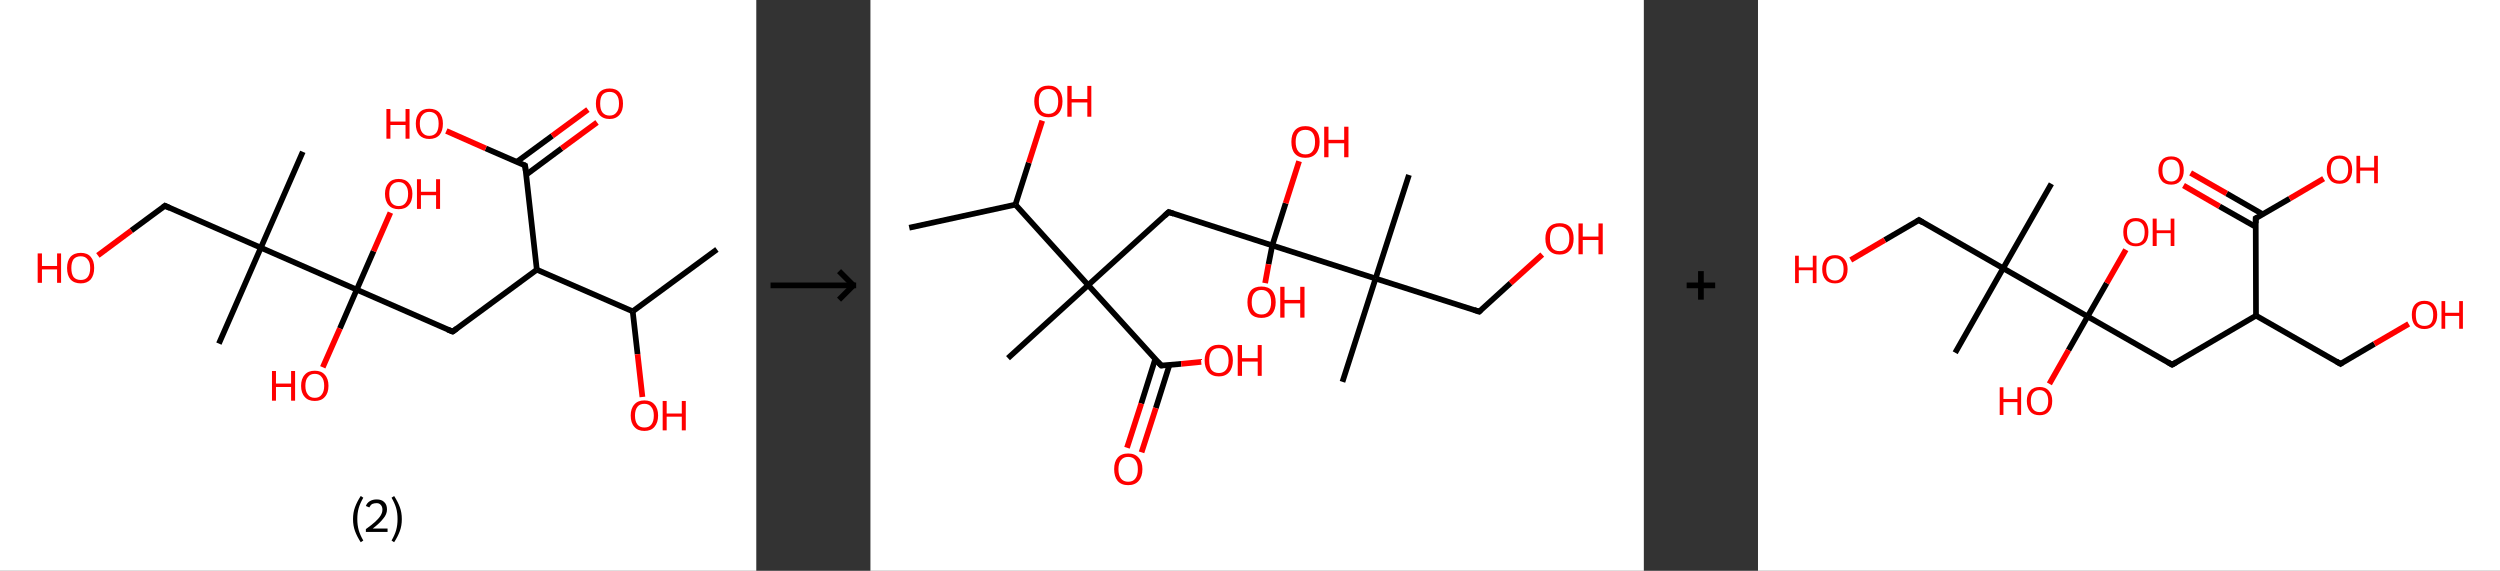 <?xml version='1.0' encoding='ASCII' standalone='yes'?>
<svg xmlns="http://www.w3.org/2000/svg" xmlns:xlink="http://www.w3.org/1999/xlink" version="1.1" width="876.0px" viewBox="0 0 876.0 200.0" height="200.0px">
  <rect x="0" y="0" width="876.0" height="200.0" fill="#333333" stroke="none"/>
  <g>
    <g transform="translate(0, 0) scale(1 1) "><!-- END OF HEADER -->
<rect style="opacity:1.0;fill:#FFFFFF;stroke:none" width="265.0" height="200.0" x="0.0" y="0.0"> </rect>
<path class="bond-0 atom-0 atom-1" d="M 251.2,87.4 L 221.7,109.1" style="fill:none;fill-rule:evenodd;stroke:#000000;stroke-width:2.0px;stroke-linecap:butt;stroke-linejoin:miter;stroke-opacity:1"/>
<path class="bond-1 atom-1 atom-2" d="M 221.7,109.1 L 223.4,124.1" style="fill:none;fill-rule:evenodd;stroke:#000000;stroke-width:2.0px;stroke-linecap:butt;stroke-linejoin:miter;stroke-opacity:1"/>
<path class="bond-1 atom-1 atom-2" d="M 223.4,124.1 L 225.1,139.1" style="fill:none;fill-rule:evenodd;stroke:#FF0000;stroke-width:2.0px;stroke-linecap:butt;stroke-linejoin:miter;stroke-opacity:1"/>
<path class="bond-2 atom-1 atom-3" d="M 221.7,109.1 L 188.1,94.5" style="fill:none;fill-rule:evenodd;stroke:#000000;stroke-width:2.0px;stroke-linecap:butt;stroke-linejoin:miter;stroke-opacity:1"/>
<path class="bond-3 atom-3 atom-4" d="M 188.1,94.5 L 158.6,116.2" style="fill:none;fill-rule:evenodd;stroke:#000000;stroke-width:2.0px;stroke-linecap:butt;stroke-linejoin:miter;stroke-opacity:1"/>
<path class="bond-4 atom-4 atom-5" d="M 158.6,116.2 L 125.0,101.5" style="fill:none;fill-rule:evenodd;stroke:#000000;stroke-width:2.0px;stroke-linecap:butt;stroke-linejoin:miter;stroke-opacity:1"/>
<path class="bond-5 atom-5 atom-6" d="M 125.0,101.5 L 119.1,115.1" style="fill:none;fill-rule:evenodd;stroke:#000000;stroke-width:2.0px;stroke-linecap:butt;stroke-linejoin:miter;stroke-opacity:1"/>
<path class="bond-5 atom-5 atom-6" d="M 119.1,115.1 L 113.1,128.7" style="fill:none;fill-rule:evenodd;stroke:#FF0000;stroke-width:2.0px;stroke-linecap:butt;stroke-linejoin:miter;stroke-opacity:1"/>
<path class="bond-6 atom-5 atom-7" d="M 125.0,101.5 L 130.9,88.0" style="fill:none;fill-rule:evenodd;stroke:#000000;stroke-width:2.0px;stroke-linecap:butt;stroke-linejoin:miter;stroke-opacity:1"/>
<path class="bond-6 atom-5 atom-7" d="M 130.9,88.0 L 136.8,74.5" style="fill:none;fill-rule:evenodd;stroke:#FF0000;stroke-width:2.0px;stroke-linecap:butt;stroke-linejoin:miter;stroke-opacity:1"/>
<path class="bond-7 atom-5 atom-8" d="M 125.0,101.5 L 91.4,86.8" style="fill:none;fill-rule:evenodd;stroke:#000000;stroke-width:2.0px;stroke-linecap:butt;stroke-linejoin:miter;stroke-opacity:1"/>
<path class="bond-8 atom-8 atom-9" d="M 91.4,86.8 L 106.1,53.2" style="fill:none;fill-rule:evenodd;stroke:#000000;stroke-width:2.0px;stroke-linecap:butt;stroke-linejoin:miter;stroke-opacity:1"/>
<path class="bond-9 atom-8 atom-10" d="M 91.4,86.8 L 76.7,120.4" style="fill:none;fill-rule:evenodd;stroke:#000000;stroke-width:2.0px;stroke-linecap:butt;stroke-linejoin:miter;stroke-opacity:1"/>
<path class="bond-10 atom-8 atom-11" d="M 91.4,86.8 L 57.8,72.1" style="fill:none;fill-rule:evenodd;stroke:#000000;stroke-width:2.0px;stroke-linecap:butt;stroke-linejoin:miter;stroke-opacity:1"/>
<path class="bond-11 atom-11 atom-12" d="M 57.8,72.1 L 46.0,80.8" style="fill:none;fill-rule:evenodd;stroke:#000000;stroke-width:2.0px;stroke-linecap:butt;stroke-linejoin:miter;stroke-opacity:1"/>
<path class="bond-11 atom-11 atom-12" d="M 46.0,80.8 L 34.3,89.5" style="fill:none;fill-rule:evenodd;stroke:#FF0000;stroke-width:2.0px;stroke-linecap:butt;stroke-linejoin:miter;stroke-opacity:1"/>
<path class="bond-12 atom-3 atom-13" d="M 188.1,94.5 L 184.0,58.0" style="fill:none;fill-rule:evenodd;stroke:#000000;stroke-width:2.0px;stroke-linecap:butt;stroke-linejoin:miter;stroke-opacity:1"/>
<path class="bond-13 atom-13 atom-14" d="M 184.4,61.2 L 196.8,52.0" style="fill:none;fill-rule:evenodd;stroke:#000000;stroke-width:2.0px;stroke-linecap:butt;stroke-linejoin:miter;stroke-opacity:1"/>
<path class="bond-13 atom-13 atom-14" d="M 196.8,52.0 L 209.2,42.9" style="fill:none;fill-rule:evenodd;stroke:#FF0000;stroke-width:2.0px;stroke-linecap:butt;stroke-linejoin:miter;stroke-opacity:1"/>
<path class="bond-13 atom-13 atom-14" d="M 181.1,56.7 L 193.5,47.6" style="fill:none;fill-rule:evenodd;stroke:#000000;stroke-width:2.0px;stroke-linecap:butt;stroke-linejoin:miter;stroke-opacity:1"/>
<path class="bond-13 atom-13 atom-14" d="M 193.5,47.6 L 206.0,38.4" style="fill:none;fill-rule:evenodd;stroke:#FF0000;stroke-width:2.0px;stroke-linecap:butt;stroke-linejoin:miter;stroke-opacity:1"/>
<path class="bond-14 atom-13 atom-15" d="M 184.0,58.0 L 170.2,52.0" style="fill:none;fill-rule:evenodd;stroke:#000000;stroke-width:2.0px;stroke-linecap:butt;stroke-linejoin:miter;stroke-opacity:1"/>
<path class="bond-14 atom-13 atom-15" d="M 170.2,52.0 L 156.4,45.9" style="fill:none;fill-rule:evenodd;stroke:#FF0000;stroke-width:2.0px;stroke-linecap:butt;stroke-linejoin:miter;stroke-opacity:1"/>
<path d="M 160.1,115.1 L 158.6,116.2 L 156.9,115.5" style="fill:none;stroke:#000000;stroke-width:2.0px;stroke-linecap:butt;stroke-linejoin:miter;stroke-opacity:1;"/>
<path d="M 59.5,72.9 L 57.8,72.1 L 57.2,72.6" style="fill:none;stroke:#000000;stroke-width:2.0px;stroke-linecap:butt;stroke-linejoin:miter;stroke-opacity:1;"/>
<path d="M 184.2,59.8 L 184.0,58.0 L 183.4,57.7" style="fill:none;stroke:#000000;stroke-width:2.0px;stroke-linecap:butt;stroke-linejoin:miter;stroke-opacity:1;"/>
<path class="atom-2" d="M 221.0 145.6 Q 221.0 143.1, 222.3 141.7 Q 223.5 140.3, 225.8 140.3 Q 228.1 140.3, 229.3 141.7 Q 230.6 143.1, 230.6 145.6 Q 230.6 148.1, 229.3 149.6 Q 228.1 151.0, 225.8 151.0 Q 223.5 151.0, 222.3 149.6 Q 221.0 148.2, 221.0 145.6 M 225.8 149.8 Q 227.4 149.8, 228.2 148.8 Q 229.1 147.7, 229.1 145.6 Q 229.1 143.6, 228.2 142.6 Q 227.4 141.5, 225.8 141.5 Q 224.2 141.5, 223.4 142.5 Q 222.5 143.6, 222.5 145.6 Q 222.5 147.7, 223.4 148.8 Q 224.2 149.8, 225.8 149.8 " fill="#FF0000"/>
<path class="atom-2" d="M 232.2 140.5 L 233.6 140.5 L 233.6 144.9 L 238.9 144.9 L 238.9 140.5 L 240.3 140.5 L 240.3 150.8 L 238.9 150.8 L 238.9 146.0 L 233.6 146.0 L 233.6 150.8 L 232.2 150.8 L 232.2 140.5 " fill="#FF0000"/>
<path class="atom-6" d="M 95.3 130.0 L 96.7 130.0 L 96.7 134.4 L 102.0 134.4 L 102.0 130.0 L 103.4 130.0 L 103.4 140.4 L 102.0 140.4 L 102.0 135.6 L 96.7 135.6 L 96.7 140.4 L 95.3 140.4 L 95.3 130.0 " fill="#FF0000"/>
<path class="atom-6" d="M 105.5 135.2 Q 105.5 132.7, 106.8 131.3 Q 108.0 129.9, 110.3 129.9 Q 112.6 129.9, 113.8 131.3 Q 115.1 132.7, 115.1 135.2 Q 115.1 137.7, 113.8 139.1 Q 112.6 140.5, 110.3 140.5 Q 108.0 140.5, 106.8 139.1 Q 105.5 137.7, 105.5 135.2 M 110.3 139.4 Q 111.9 139.4, 112.7 138.3 Q 113.6 137.2, 113.6 135.2 Q 113.6 133.1, 112.7 132.1 Q 111.9 131.0, 110.3 131.0 Q 108.7 131.0, 107.9 132.1 Q 107.0 133.1, 107.0 135.2 Q 107.0 137.2, 107.9 138.3 Q 108.7 139.4, 110.3 139.4 " fill="#FF0000"/>
<path class="atom-7" d="M 134.9 67.9 Q 134.9 65.5, 136.2 64.1 Q 137.4 62.7, 139.7 62.7 Q 142.0 62.7, 143.2 64.1 Q 144.5 65.5, 144.5 67.9 Q 144.5 70.5, 143.2 71.9 Q 142.0 73.3, 139.7 73.3 Q 137.4 73.3, 136.2 71.9 Q 134.9 70.5, 134.9 67.9 M 139.7 72.2 Q 141.3 72.2, 142.1 71.1 Q 143.0 70.0, 143.0 67.9 Q 143.0 65.9, 142.1 64.9 Q 141.3 63.8, 139.7 63.8 Q 138.1 63.8, 137.2 64.9 Q 136.4 65.9, 136.4 67.9 Q 136.4 70.0, 137.2 71.1 Q 138.1 72.2, 139.7 72.2 " fill="#FF0000"/>
<path class="atom-7" d="M 146.1 62.8 L 147.5 62.8 L 147.5 67.2 L 152.8 67.2 L 152.8 62.8 L 154.2 62.8 L 154.2 73.2 L 152.8 73.2 L 152.8 68.4 L 147.5 68.4 L 147.5 73.2 L 146.1 73.2 L 146.1 62.8 " fill="#FF0000"/>
<path class="atom-12" d="M 13.2 88.8 L 14.7 88.8 L 14.7 93.2 L 20.0 93.2 L 20.0 88.8 L 21.4 88.8 L 21.4 99.1 L 20.0 99.1 L 20.0 94.4 L 14.7 94.4 L 14.7 99.1 L 13.2 99.1 L 13.2 88.8 " fill="#FF0000"/>
<path class="atom-12" d="M 23.5 93.9 Q 23.5 91.4, 24.7 90.0 Q 26.0 88.6, 28.3 88.6 Q 30.6 88.6, 31.8 90.0 Q 33.0 91.4, 33.0 93.9 Q 33.0 96.4, 31.8 97.9 Q 30.5 99.3, 28.3 99.3 Q 26.0 99.3, 24.7 97.9 Q 23.5 96.5, 23.5 93.9 M 28.3 98.1 Q 29.9 98.1, 30.7 97.1 Q 31.6 96.0, 31.6 93.9 Q 31.6 91.9, 30.7 90.9 Q 29.9 89.8, 28.3 89.8 Q 26.7 89.8, 25.8 90.8 Q 25.0 91.9, 25.0 93.9 Q 25.0 96.0, 25.8 97.1 Q 26.7 98.1, 28.3 98.1 " fill="#FF0000"/>
<path class="atom-14" d="M 208.8 36.3 Q 208.8 33.8, 210.0 32.4 Q 211.3 31.0, 213.6 31.0 Q 215.9 31.0, 217.1 32.4 Q 218.3 33.8, 218.3 36.3 Q 218.3 38.8, 217.1 40.2 Q 215.8 41.7, 213.6 41.7 Q 211.3 41.7, 210.0 40.2 Q 208.8 38.8, 208.8 36.3 M 213.6 40.5 Q 215.2 40.5, 216.0 39.4 Q 216.9 38.4, 216.9 36.3 Q 216.9 34.2, 216.0 33.2 Q 215.2 32.2, 213.6 32.2 Q 212.0 32.2, 211.1 33.2 Q 210.3 34.2, 210.3 36.3 Q 210.3 38.4, 211.1 39.4 Q 212.0 40.5, 213.6 40.5 " fill="#FF0000"/>
<path class="atom-15" d="M 135.4 38.2 L 136.8 38.2 L 136.8 42.6 L 142.1 42.6 L 142.1 38.2 L 143.5 38.2 L 143.5 48.6 L 142.1 48.6 L 142.1 43.8 L 136.8 43.8 L 136.8 48.6 L 135.4 48.6 L 135.4 38.2 " fill="#FF0000"/>
<path class="atom-15" d="M 145.7 43.3 Q 145.7 40.9, 146.9 39.5 Q 148.1 38.1, 150.4 38.1 Q 152.7 38.1, 154.0 39.5 Q 155.2 40.9, 155.2 43.3 Q 155.2 45.9, 154.0 47.3 Q 152.7 48.7, 150.4 48.7 Q 148.2 48.7, 146.9 47.3 Q 145.7 45.9, 145.7 43.3 M 150.4 47.6 Q 152.0 47.6, 152.9 46.5 Q 153.7 45.4, 153.7 43.3 Q 153.7 41.3, 152.9 40.3 Q 152.0 39.2, 150.4 39.2 Q 148.9 39.2, 148.0 40.3 Q 147.1 41.3, 147.1 43.3 Q 147.1 45.4, 148.0 46.5 Q 148.9 47.6, 150.4 47.6 " fill="#FF0000"/>
<path class="legend" d="M 123.7 181.9 Q 123.7 179.6, 124.4 177.7 Q 125.1 175.8, 126.4 173.8 L 127.3 174.4 Q 126.2 176.3, 125.7 178.0 Q 125.2 179.7, 125.2 181.9 Q 125.2 184.0, 125.7 185.8 Q 126.2 187.5, 127.3 189.4 L 126.4 190.0 Q 125.1 188.0, 124.4 186.1 Q 123.7 184.2, 123.7 181.9 " fill="#000000"/>
<path class="legend" d="M 128.2 177.3 Q 128.6 176.2, 129.6 175.6 Q 130.6 175.0, 132.0 175.0 Q 133.7 175.0, 134.6 175.9 Q 135.6 176.8, 135.6 178.5 Q 135.6 180.2, 134.3 181.7 Q 133.1 183.3, 130.6 185.2 L 135.8 185.2 L 135.8 186.4 L 128.2 186.4 L 128.2 185.4 Q 130.3 183.9, 131.5 182.8 Q 132.8 181.6, 133.4 180.6 Q 134.0 179.6, 134.0 178.6 Q 134.0 177.5, 133.4 176.9 Q 132.9 176.3, 132.0 176.3 Q 131.1 176.3, 130.4 176.6 Q 129.8 177.0, 129.4 177.8 L 128.2 177.3 " fill="#000000"/>
<path class="legend" d="M 140.8 181.9 Q 140.8 184.2, 140.1 186.1 Q 139.4 188.0, 138.1 190.0 L 137.2 189.4 Q 138.3 187.5, 138.8 185.8 Q 139.3 184.0, 139.3 181.9 Q 139.3 179.7, 138.8 178.0 Q 138.3 176.3, 137.2 174.4 L 138.1 173.8 Q 139.4 175.8, 140.1 177.7 Q 140.8 179.6, 140.8 181.9 " fill="#000000"/>
</g>
    <g transform="translate(265.0, 0) scale(1 1) "><line x1="5" y1="100" x2="35" y2="100" style="stroke:rgb(0,0,0);stroke-width:2"/>
  <line x1="34" y1="100" x2="29" y2="95" style="stroke:rgb(0,0,0);stroke-width:2"/>
  <line x1="34" y1="100" x2="29" y2="105" style="stroke:rgb(0,0,0);stroke-width:2"/>
</g>
    <g transform="translate(305.0, 0) scale(1 1) "><!-- END OF HEADER -->
<rect style="opacity:1.0;fill:#FFFFFF;stroke:none" width="271.0" height="200.0" x="0.0" y="0.0"> </rect>
<path class="bond-0 atom-0 atom-1" d="M 13.6,79.8 L 50.8,71.7" style="fill:none;fill-rule:evenodd;stroke:#000000;stroke-width:2.0px;stroke-linecap:butt;stroke-linejoin:miter;stroke-opacity:1"/>
<path class="bond-1 atom-1 atom-2" d="M 50.8,71.7 L 55.5,57.0" style="fill:none;fill-rule:evenodd;stroke:#000000;stroke-width:2.0px;stroke-linecap:butt;stroke-linejoin:miter;stroke-opacity:1"/>
<path class="bond-1 atom-1 atom-2" d="M 55.5,57.0 L 60.2,42.3" style="fill:none;fill-rule:evenodd;stroke:#FF0000;stroke-width:2.0px;stroke-linecap:butt;stroke-linejoin:miter;stroke-opacity:1"/>
<path class="bond-2 atom-1 atom-3" d="M 50.8,71.7 L 76.3,99.9" style="fill:none;fill-rule:evenodd;stroke:#000000;stroke-width:2.0px;stroke-linecap:butt;stroke-linejoin:miter;stroke-opacity:1"/>
<path class="bond-3 atom-3 atom-4" d="M 76.3,99.9 L 48.2,125.5" style="fill:none;fill-rule:evenodd;stroke:#000000;stroke-width:2.0px;stroke-linecap:butt;stroke-linejoin:miter;stroke-opacity:1"/>
<path class="bond-4 atom-3 atom-5" d="M 76.3,99.9 L 104.5,74.3" style="fill:none;fill-rule:evenodd;stroke:#000000;stroke-width:2.0px;stroke-linecap:butt;stroke-linejoin:miter;stroke-opacity:1"/>
<path class="bond-5 atom-5 atom-6" d="M 104.5,74.3 L 140.8,86.0" style="fill:none;fill-rule:evenodd;stroke:#000000;stroke-width:2.0px;stroke-linecap:butt;stroke-linejoin:miter;stroke-opacity:1"/>
<path class="bond-6 atom-6 atom-7" d="M 140.8,86.0 L 145.5,71.2" style="fill:none;fill-rule:evenodd;stroke:#000000;stroke-width:2.0px;stroke-linecap:butt;stroke-linejoin:miter;stroke-opacity:1"/>
<path class="bond-6 atom-6 atom-7" d="M 145.5,71.2 L 150.2,56.5" style="fill:none;fill-rule:evenodd;stroke:#FF0000;stroke-width:2.0px;stroke-linecap:butt;stroke-linejoin:miter;stroke-opacity:1"/>
<path class="bond-7 atom-6 atom-8" d="M 140.8,86.0 L 139.5,92.6" style="fill:none;fill-rule:evenodd;stroke:#000000;stroke-width:2.0px;stroke-linecap:butt;stroke-linejoin:miter;stroke-opacity:1"/>
<path class="bond-7 atom-6 atom-8" d="M 139.5,92.6 L 138.3,99.2" style="fill:none;fill-rule:evenodd;stroke:#FF0000;stroke-width:2.0px;stroke-linecap:butt;stroke-linejoin:miter;stroke-opacity:1"/>
<path class="bond-8 atom-6 atom-9" d="M 140.8,86.0 L 177.0,97.6" style="fill:none;fill-rule:evenodd;stroke:#000000;stroke-width:2.0px;stroke-linecap:butt;stroke-linejoin:miter;stroke-opacity:1"/>
<path class="bond-9 atom-9 atom-10" d="M 177.0,97.6 L 165.4,133.8" style="fill:none;fill-rule:evenodd;stroke:#000000;stroke-width:2.0px;stroke-linecap:butt;stroke-linejoin:miter;stroke-opacity:1"/>
<path class="bond-10 atom-9 atom-11" d="M 177.0,97.6 L 188.7,61.3" style="fill:none;fill-rule:evenodd;stroke:#000000;stroke-width:2.0px;stroke-linecap:butt;stroke-linejoin:miter;stroke-opacity:1"/>
<path class="bond-11 atom-9 atom-12" d="M 177.0,97.6 L 213.3,109.2" style="fill:none;fill-rule:evenodd;stroke:#000000;stroke-width:2.0px;stroke-linecap:butt;stroke-linejoin:miter;stroke-opacity:1"/>
<path class="bond-12 atom-12 atom-13" d="M 213.3,109.2 L 224.3,99.2" style="fill:none;fill-rule:evenodd;stroke:#000000;stroke-width:2.0px;stroke-linecap:butt;stroke-linejoin:miter;stroke-opacity:1"/>
<path class="bond-12 atom-12 atom-13" d="M 224.3,99.2 L 235.4,89.2" style="fill:none;fill-rule:evenodd;stroke:#FF0000;stroke-width:2.0px;stroke-linecap:butt;stroke-linejoin:miter;stroke-opacity:1"/>
<path class="bond-13 atom-3 atom-14" d="M 76.3,99.9 L 101.9,128.1" style="fill:none;fill-rule:evenodd;stroke:#000000;stroke-width:2.0px;stroke-linecap:butt;stroke-linejoin:miter;stroke-opacity:1"/>
<path class="bond-14 atom-14 atom-15" d="M 99.8,125.8 L 94.9,141.4" style="fill:none;fill-rule:evenodd;stroke:#000000;stroke-width:2.0px;stroke-linecap:butt;stroke-linejoin:miter;stroke-opacity:1"/>
<path class="bond-14 atom-14 atom-15" d="M 94.9,141.4 L 89.9,156.9" style="fill:none;fill-rule:evenodd;stroke:#FF0000;stroke-width:2.0px;stroke-linecap:butt;stroke-linejoin:miter;stroke-opacity:1"/>
<path class="bond-14 atom-14 atom-15" d="M 104.8,127.8 L 100.0,143.0" style="fill:none;fill-rule:evenodd;stroke:#000000;stroke-width:2.0px;stroke-linecap:butt;stroke-linejoin:miter;stroke-opacity:1"/>
<path class="bond-14 atom-14 atom-15" d="M 100.0,143.0 L 95.0,158.5" style="fill:none;fill-rule:evenodd;stroke:#FF0000;stroke-width:2.0px;stroke-linecap:butt;stroke-linejoin:miter;stroke-opacity:1"/>
<path class="bond-15 atom-14 atom-16" d="M 101.9,128.1 L 108.9,127.5" style="fill:none;fill-rule:evenodd;stroke:#000000;stroke-width:2.0px;stroke-linecap:butt;stroke-linejoin:miter;stroke-opacity:1"/>
<path class="bond-15 atom-14 atom-16" d="M 108.9,127.5 L 115.9,126.8" style="fill:none;fill-rule:evenodd;stroke:#FF0000;stroke-width:2.0px;stroke-linecap:butt;stroke-linejoin:miter;stroke-opacity:1"/>
<path d="M 103.1,75.6 L 104.5,74.3 L 106.3,74.9" style="fill:none;stroke:#000000;stroke-width:2.0px;stroke-linecap:butt;stroke-linejoin:miter;stroke-opacity:1;"/>
<path d="M 211.5,108.6 L 213.3,109.2 L 213.8,108.7" style="fill:none;stroke:#000000;stroke-width:2.0px;stroke-linecap:butt;stroke-linejoin:miter;stroke-opacity:1;"/>
<path d="M 100.6,126.7 L 101.9,128.1 L 102.3,128.1" style="fill:none;stroke:#000000;stroke-width:2.0px;stroke-linecap:butt;stroke-linejoin:miter;stroke-opacity:1;"/>
<path class="atom-2" d="M 57.4 35.5 Q 57.4 32.9, 58.7 31.5 Q 60.0 30.0, 62.4 30.0 Q 64.8 30.0, 66.0 31.5 Q 67.3 32.9, 67.3 35.5 Q 67.3 38.1, 66.0 39.6 Q 64.7 41.1, 62.4 41.1 Q 60.0 41.1, 58.7 39.6 Q 57.4 38.1, 57.4 35.5 M 62.4 39.9 Q 64.0 39.9, 64.9 38.8 Q 65.8 37.7, 65.8 35.5 Q 65.8 33.4, 64.9 32.3 Q 64.0 31.2, 62.4 31.2 Q 60.7 31.2, 59.8 32.3 Q 59.0 33.4, 59.0 35.5 Q 59.0 37.7, 59.8 38.8 Q 60.7 39.9, 62.4 39.9 " fill="#FF0000"/>
<path class="atom-2" d="M 69.0 30.1 L 70.5 30.1 L 70.5 34.7 L 76.0 34.7 L 76.0 30.1 L 77.4 30.1 L 77.4 40.9 L 76.0 40.9 L 76.0 35.9 L 70.5 35.9 L 70.5 40.9 L 69.0 40.9 L 69.0 30.1 " fill="#FF0000"/>
<path class="atom-7" d="M 147.5 49.7 Q 147.5 47.1, 148.7 45.7 Q 150.0 44.2, 152.4 44.2 Q 154.8 44.2, 156.1 45.7 Q 157.4 47.1, 157.4 49.7 Q 157.4 52.3, 156.1 53.8 Q 154.8 55.3, 152.4 55.3 Q 150.0 55.3, 148.7 53.8 Q 147.5 52.4, 147.5 49.7 M 152.4 54.1 Q 154.1 54.1, 154.9 53.0 Q 155.8 51.9, 155.8 49.7 Q 155.8 47.6, 154.9 46.5 Q 154.1 45.5, 152.4 45.5 Q 150.8 45.5, 149.9 46.5 Q 149.0 47.6, 149.0 49.7 Q 149.0 51.9, 149.9 53.0 Q 150.8 54.1, 152.4 54.1 " fill="#FF0000"/>
<path class="atom-7" d="M 159.0 44.4 L 160.5 44.4 L 160.5 49.0 L 166.0 49.0 L 166.0 44.4 L 167.5 44.4 L 167.5 55.1 L 166.0 55.1 L 166.0 50.2 L 160.5 50.2 L 160.5 55.1 L 159.0 55.1 L 159.0 44.4 " fill="#FF0000"/>
<path class="atom-8" d="M 132.1 105.9 Q 132.1 103.3, 133.3 101.8 Q 134.6 100.4, 137.0 100.4 Q 139.4 100.4, 140.7 101.8 Q 142.0 103.3, 142.0 105.9 Q 142.0 108.5, 140.7 110.0 Q 139.4 111.4, 137.0 111.4 Q 134.6 111.4, 133.3 110.0 Q 132.1 108.5, 132.1 105.9 M 137.0 110.2 Q 138.7 110.2, 139.5 109.1 Q 140.4 108.0, 140.4 105.9 Q 140.4 103.7, 139.5 102.7 Q 138.7 101.6, 137.0 101.6 Q 135.4 101.6, 134.5 102.7 Q 133.6 103.7, 133.6 105.9 Q 133.6 108.0, 134.5 109.1 Q 135.4 110.2, 137.0 110.2 " fill="#FF0000"/>
<path class="atom-8" d="M 143.6 100.5 L 145.1 100.5 L 145.1 105.1 L 150.6 105.1 L 150.6 100.5 L 152.1 100.5 L 152.1 111.3 L 150.6 111.3 L 150.6 106.3 L 145.1 106.3 L 145.1 111.3 L 143.6 111.3 L 143.6 100.5 " fill="#FF0000"/>
<path class="atom-13" d="M 236.5 83.6 Q 236.5 81.0, 237.8 79.6 Q 239.1 78.2, 241.5 78.2 Q 243.9 78.2, 245.2 79.6 Q 246.4 81.0, 246.4 83.6 Q 246.4 86.3, 245.1 87.7 Q 243.8 89.2, 241.5 89.2 Q 239.1 89.2, 237.8 87.7 Q 236.5 86.3, 236.5 83.6 M 241.5 88.0 Q 243.1 88.0, 244.0 86.9 Q 244.9 85.8, 244.9 83.6 Q 244.9 81.5, 244.0 80.5 Q 243.1 79.4, 241.5 79.4 Q 239.8 79.4, 238.9 80.4 Q 238.1 81.5, 238.1 83.6 Q 238.1 85.8, 238.9 86.9 Q 239.8 88.0, 241.5 88.0 " fill="#FF0000"/>
<path class="atom-13" d="M 248.1 78.3 L 249.6 78.3 L 249.6 82.9 L 255.1 82.9 L 255.1 78.3 L 256.6 78.3 L 256.6 89.1 L 255.1 89.1 L 255.1 84.1 L 249.6 84.1 L 249.6 89.1 L 248.1 89.1 L 248.1 78.3 " fill="#FF0000"/>
<path class="atom-15" d="M 85.4 164.4 Q 85.4 161.8, 86.6 160.4 Q 87.9 158.9, 90.3 158.9 Q 92.7 158.9, 94.0 160.4 Q 95.3 161.8, 95.3 164.4 Q 95.3 167.0, 94.0 168.5 Q 92.7 170.0, 90.3 170.0 Q 87.9 170.0, 86.6 168.5 Q 85.4 167.0, 85.4 164.4 M 90.3 168.8 Q 92.0 168.8, 92.8 167.7 Q 93.7 166.6, 93.7 164.4 Q 93.7 162.3, 92.8 161.2 Q 92.0 160.1, 90.3 160.1 Q 88.7 160.1, 87.8 161.2 Q 86.9 162.3, 86.9 164.4 Q 86.9 166.6, 87.8 167.7 Q 88.7 168.8, 90.3 168.8 " fill="#FF0000"/>
<path class="atom-16" d="M 117.1 126.3 Q 117.1 123.7, 118.4 122.3 Q 119.7 120.8, 122.1 120.8 Q 124.5 120.8, 125.7 122.3 Q 127.0 123.7, 127.0 126.3 Q 127.0 128.9, 125.7 130.4 Q 124.4 131.9, 122.1 131.9 Q 119.7 131.9, 118.4 130.4 Q 117.1 128.9, 117.1 126.3 M 122.1 130.7 Q 123.7 130.7, 124.6 129.6 Q 125.5 128.5, 125.5 126.3 Q 125.5 124.2, 124.6 123.1 Q 123.7 122.0, 122.1 122.0 Q 120.4 122.0, 119.5 123.1 Q 118.7 124.2, 118.7 126.3 Q 118.7 128.5, 119.5 129.6 Q 120.4 130.7, 122.1 130.7 " fill="#FF0000"/>
<path class="atom-16" d="M 128.7 120.9 L 130.2 120.9 L 130.2 125.5 L 135.7 125.5 L 135.7 120.9 L 137.1 120.9 L 137.1 131.7 L 135.7 131.7 L 135.7 126.7 L 130.2 126.7 L 130.2 131.7 L 128.7 131.7 L 128.7 120.9 " fill="#FF0000"/>
</g>
    <g transform="translate(576.0, 0) scale(1 1) "><line x1="15" y1="100" x2="25" y2="100" style="stroke:rgb(0,0,0);stroke-width:2"/>
  <line x1="20" y1="95" x2="20" y2="105" style="stroke:rgb(0,0,0);stroke-width:2"/>
</g>
    <g transform="translate(616.0, 0) scale(1 1) "><!-- END OF HEADER -->
<rect style="opacity:1.0;fill:#FFFFFF;stroke:none" width="260.0" height="200.0" x="0.0" y="0.0"> </rect>
<path class="bond-0 atom-0 atom-1" d="M 102.8,64.4 L 85.9,94.0" style="fill:none;fill-rule:evenodd;stroke:#000000;stroke-width:2.0px;stroke-linecap:butt;stroke-linejoin:miter;stroke-opacity:1"/>
<path class="bond-1 atom-1 atom-2" d="M 85.9,94.0 L 69.1,123.6" style="fill:none;fill-rule:evenodd;stroke:#000000;stroke-width:2.0px;stroke-linecap:butt;stroke-linejoin:miter;stroke-opacity:1"/>
<path class="bond-2 atom-1 atom-3" d="M 85.9,94.0 L 56.4,77.1" style="fill:none;fill-rule:evenodd;stroke:#000000;stroke-width:2.0px;stroke-linecap:butt;stroke-linejoin:miter;stroke-opacity:1"/>
<path class="bond-3 atom-3 atom-4" d="M 56.4,77.1 L 44.4,84.1" style="fill:none;fill-rule:evenodd;stroke:#000000;stroke-width:2.0px;stroke-linecap:butt;stroke-linejoin:miter;stroke-opacity:1"/>
<path class="bond-3 atom-3 atom-4" d="M 44.4,84.1 L 32.5,91.1" style="fill:none;fill-rule:evenodd;stroke:#FF0000;stroke-width:2.0px;stroke-linecap:butt;stroke-linejoin:miter;stroke-opacity:1"/>
<path class="bond-4 atom-1 atom-5" d="M 85.9,94.0 L 115.5,110.9" style="fill:none;fill-rule:evenodd;stroke:#000000;stroke-width:2.0px;stroke-linecap:butt;stroke-linejoin:miter;stroke-opacity:1"/>
<path class="bond-5 atom-5 atom-6" d="M 115.5,110.9 L 122.2,99.2" style="fill:none;fill-rule:evenodd;stroke:#000000;stroke-width:2.0px;stroke-linecap:butt;stroke-linejoin:miter;stroke-opacity:1"/>
<path class="bond-5 atom-5 atom-6" d="M 122.2,99.2 L 128.9,87.5" style="fill:none;fill-rule:evenodd;stroke:#FF0000;stroke-width:2.0px;stroke-linecap:butt;stroke-linejoin:miter;stroke-opacity:1"/>
<path class="bond-6 atom-5 atom-7" d="M 115.5,110.9 L 108.8,122.7" style="fill:none;fill-rule:evenodd;stroke:#000000;stroke-width:2.0px;stroke-linecap:butt;stroke-linejoin:miter;stroke-opacity:1"/>
<path class="bond-6 atom-5 atom-7" d="M 108.8,122.7 L 102.1,134.5" style="fill:none;fill-rule:evenodd;stroke:#FF0000;stroke-width:2.0px;stroke-linecap:butt;stroke-linejoin:miter;stroke-opacity:1"/>
<path class="bond-7 atom-5 atom-8" d="M 115.5,110.9 L 145.1,127.8" style="fill:none;fill-rule:evenodd;stroke:#000000;stroke-width:2.0px;stroke-linecap:butt;stroke-linejoin:miter;stroke-opacity:1"/>
<path class="bond-8 atom-8 atom-9" d="M 145.1,127.8 L 174.5,110.6" style="fill:none;fill-rule:evenodd;stroke:#000000;stroke-width:2.0px;stroke-linecap:butt;stroke-linejoin:miter;stroke-opacity:1"/>
<path class="bond-9 atom-9 atom-10" d="M 174.5,110.6 L 204.1,127.5" style="fill:none;fill-rule:evenodd;stroke:#000000;stroke-width:2.0px;stroke-linecap:butt;stroke-linejoin:miter;stroke-opacity:1"/>
<path class="bond-10 atom-10 atom-11" d="M 204.1,127.5 L 216.0,120.5" style="fill:none;fill-rule:evenodd;stroke:#000000;stroke-width:2.0px;stroke-linecap:butt;stroke-linejoin:miter;stroke-opacity:1"/>
<path class="bond-10 atom-10 atom-11" d="M 216.0,120.5 L 228.0,113.5" style="fill:none;fill-rule:evenodd;stroke:#FF0000;stroke-width:2.0px;stroke-linecap:butt;stroke-linejoin:miter;stroke-opacity:1"/>
<path class="bond-11 atom-9 atom-12" d="M 174.5,110.6 L 174.4,76.5" style="fill:none;fill-rule:evenodd;stroke:#000000;stroke-width:2.0px;stroke-linecap:butt;stroke-linejoin:miter;stroke-opacity:1"/>
<path class="bond-12 atom-12 atom-13" d="M 176.9,75.1 L 164.2,67.8" style="fill:none;fill-rule:evenodd;stroke:#000000;stroke-width:2.0px;stroke-linecap:butt;stroke-linejoin:miter;stroke-opacity:1"/>
<path class="bond-12 atom-12 atom-13" d="M 164.2,67.8 L 151.6,60.6" style="fill:none;fill-rule:evenodd;stroke:#FF0000;stroke-width:2.0px;stroke-linecap:butt;stroke-linejoin:miter;stroke-opacity:1"/>
<path class="bond-12 atom-12 atom-13" d="M 174.4,79.5 L 161.7,72.3" style="fill:none;fill-rule:evenodd;stroke:#000000;stroke-width:2.0px;stroke-linecap:butt;stroke-linejoin:miter;stroke-opacity:1"/>
<path class="bond-12 atom-12 atom-13" d="M 161.7,72.3 L 149.1,65.0" style="fill:none;fill-rule:evenodd;stroke:#FF0000;stroke-width:2.0px;stroke-linecap:butt;stroke-linejoin:miter;stroke-opacity:1"/>
<path class="bond-13 atom-12 atom-14" d="M 174.4,76.5 L 186.3,69.6" style="fill:none;fill-rule:evenodd;stroke:#000000;stroke-width:2.0px;stroke-linecap:butt;stroke-linejoin:miter;stroke-opacity:1"/>
<path class="bond-13 atom-12 atom-14" d="M 186.3,69.6 L 198.2,62.6" style="fill:none;fill-rule:evenodd;stroke:#FF0000;stroke-width:2.0px;stroke-linecap:butt;stroke-linejoin:miter;stroke-opacity:1"/>
<path d="M 57.8,78.0 L 56.4,77.1 L 55.8,77.5" style="fill:none;stroke:#000000;stroke-width:2.0px;stroke-linecap:butt;stroke-linejoin:miter;stroke-opacity:1;"/>
<path d="M 143.6,126.9 L 145.1,127.8 L 146.6,126.9" style="fill:none;stroke:#000000;stroke-width:2.0px;stroke-linecap:butt;stroke-linejoin:miter;stroke-opacity:1;"/>
<path d="M 202.6,126.6 L 204.1,127.5 L 204.7,127.1" style="fill:none;stroke:#000000;stroke-width:2.0px;stroke-linecap:butt;stroke-linejoin:miter;stroke-opacity:1;"/>
<path d="M 174.4,78.2 L 174.4,76.5 L 175.0,76.2" style="fill:none;stroke:#000000;stroke-width:2.0px;stroke-linecap:butt;stroke-linejoin:miter;stroke-opacity:1;"/>
<path class="atom-4" d="M 13.0 89.6 L 14.3 89.6 L 14.3 93.7 L 19.2 93.7 L 19.2 89.6 L 20.5 89.6 L 20.5 99.2 L 19.2 99.2 L 19.2 94.7 L 14.3 94.7 L 14.3 99.2 L 13.0 99.2 L 13.0 89.6 " fill="#FF0000"/>
<path class="atom-4" d="M 22.5 94.3 Q 22.5 92.0, 23.7 90.7 Q 24.8 89.4, 27.0 89.4 Q 29.1 89.4, 30.2 90.7 Q 31.4 92.0, 31.4 94.3 Q 31.4 96.7, 30.2 98.0 Q 29.1 99.3, 27.0 99.3 Q 24.8 99.3, 23.7 98.0 Q 22.5 96.7, 22.5 94.3 M 27.0 98.3 Q 28.4 98.3, 29.2 97.3 Q 30.0 96.3, 30.0 94.3 Q 30.0 92.5, 29.2 91.5 Q 28.4 90.5, 27.0 90.5 Q 25.5 90.5, 24.7 91.5 Q 23.9 92.4, 23.9 94.3 Q 23.9 96.3, 24.7 97.3 Q 25.5 98.3, 27.0 98.3 " fill="#FF0000"/>
<path class="atom-6" d="M 128.0 81.3 Q 128.0 79.0, 129.1 77.7 Q 130.3 76.4, 132.4 76.4 Q 134.6 76.4, 135.7 77.7 Q 136.8 79.0, 136.8 81.3 Q 136.8 83.7, 135.7 85.0 Q 134.5 86.3, 132.4 86.3 Q 130.3 86.3, 129.1 85.0 Q 128.0 83.7, 128.0 81.3 M 132.4 85.3 Q 133.9 85.3, 134.7 84.3 Q 135.5 83.3, 135.5 81.3 Q 135.5 79.5, 134.7 78.5 Q 133.9 77.5, 132.4 77.5 Q 130.9 77.5, 130.1 78.5 Q 129.3 79.4, 129.3 81.3 Q 129.3 83.3, 130.1 84.3 Q 130.9 85.3, 132.4 85.3 " fill="#FF0000"/>
<path class="atom-6" d="M 138.3 76.6 L 139.7 76.6 L 139.7 80.7 L 144.6 80.7 L 144.6 76.6 L 145.9 76.6 L 145.9 86.2 L 144.6 86.2 L 144.6 81.7 L 139.7 81.7 L 139.7 86.2 L 138.3 86.2 L 138.3 76.6 " fill="#FF0000"/>
<path class="atom-7" d="M 84.7 135.7 L 86.0 135.7 L 86.0 139.8 L 90.9 139.8 L 90.9 135.7 L 92.2 135.7 L 92.2 145.4 L 90.9 145.4 L 90.9 140.9 L 86.0 140.9 L 86.0 145.4 L 84.7 145.4 L 84.7 135.7 " fill="#FF0000"/>
<path class="atom-7" d="M 94.2 140.5 Q 94.2 138.2, 95.4 136.9 Q 96.5 135.6, 98.7 135.6 Q 100.8 135.6, 101.9 136.9 Q 103.1 138.2, 103.1 140.5 Q 103.1 142.9, 101.9 144.2 Q 100.8 145.5, 98.7 145.5 Q 96.5 145.5, 95.4 144.2 Q 94.2 142.9, 94.2 140.5 M 98.7 144.4 Q 100.1 144.4, 100.9 143.4 Q 101.7 142.4, 101.7 140.5 Q 101.7 138.6, 100.9 137.7 Q 100.1 136.7, 98.7 136.7 Q 97.2 136.7, 96.4 137.7 Q 95.6 138.6, 95.6 140.5 Q 95.6 142.5, 96.4 143.4 Q 97.2 144.4, 98.7 144.4 " fill="#FF0000"/>
<path class="atom-11" d="M 229.1 110.3 Q 229.1 108.0, 230.2 106.7 Q 231.4 105.4, 233.5 105.4 Q 235.7 105.4, 236.8 106.7 Q 238.0 108.0, 238.0 110.3 Q 238.0 112.7, 236.8 114.0 Q 235.6 115.3, 233.5 115.3 Q 231.4 115.3, 230.2 114.0 Q 229.1 112.7, 229.1 110.3 M 233.5 114.2 Q 235.0 114.2, 235.8 113.3 Q 236.6 112.3, 236.6 110.3 Q 236.6 108.4, 235.8 107.5 Q 235.0 106.5, 233.5 106.5 Q 232.1 106.5, 231.2 107.5 Q 230.5 108.4, 230.5 110.3 Q 230.5 112.3, 231.2 113.3 Q 232.1 114.2, 233.5 114.2 " fill="#FF0000"/>
<path class="atom-11" d="M 239.5 105.5 L 240.8 105.5 L 240.8 109.6 L 245.7 109.6 L 245.7 105.5 L 247.0 105.5 L 247.0 115.2 L 245.7 115.2 L 245.7 110.7 L 240.8 110.7 L 240.8 115.2 L 239.5 115.2 L 239.5 105.5 " fill="#FF0000"/>
<path class="atom-13" d="M 140.3 59.7 Q 140.3 57.4, 141.5 56.1 Q 142.6 54.8, 144.8 54.8 Q 146.9 54.8, 148.1 56.1 Q 149.2 57.4, 149.2 59.7 Q 149.2 62.0, 148.0 63.4 Q 146.9 64.7, 144.8 64.7 Q 142.6 64.7, 141.5 63.4 Q 140.3 62.0, 140.3 59.7 M 144.8 63.6 Q 146.2 63.6, 147.0 62.6 Q 147.8 61.6, 147.8 59.7 Q 147.8 57.8, 147.0 56.8 Q 146.2 55.9, 144.8 55.9 Q 143.3 55.9, 142.5 56.8 Q 141.7 57.8, 141.7 59.7 Q 141.7 61.6, 142.5 62.6 Q 143.3 63.6, 144.8 63.6 " fill="#FF0000"/>
<path class="atom-14" d="M 199.3 59.4 Q 199.3 57.1, 200.5 55.8 Q 201.6 54.5, 203.8 54.5 Q 205.9 54.5, 207.0 55.8 Q 208.2 57.1, 208.2 59.4 Q 208.2 61.7, 207.0 63.1 Q 205.9 64.4, 203.8 64.4 Q 201.6 64.4, 200.5 63.1 Q 199.3 61.7, 199.3 59.4 M 203.8 63.3 Q 205.2 63.3, 206.0 62.3 Q 206.8 61.3, 206.8 59.4 Q 206.8 57.5, 206.0 56.5 Q 205.2 55.6, 203.8 55.6 Q 202.3 55.6, 201.5 56.5 Q 200.7 57.5, 200.7 59.4 Q 200.7 61.3, 201.5 62.3 Q 202.3 63.3, 203.8 63.3 " fill="#FF0000"/>
<path class="atom-14" d="M 209.7 54.6 L 211.0 54.6 L 211.0 58.7 L 215.9 58.7 L 215.9 54.6 L 217.2 54.6 L 217.2 64.2 L 215.9 64.2 L 215.9 59.8 L 211.0 59.8 L 211.0 64.2 L 209.7 64.2 L 209.7 54.6 " fill="#FF0000"/>
</g>
  </g>
</svg>
